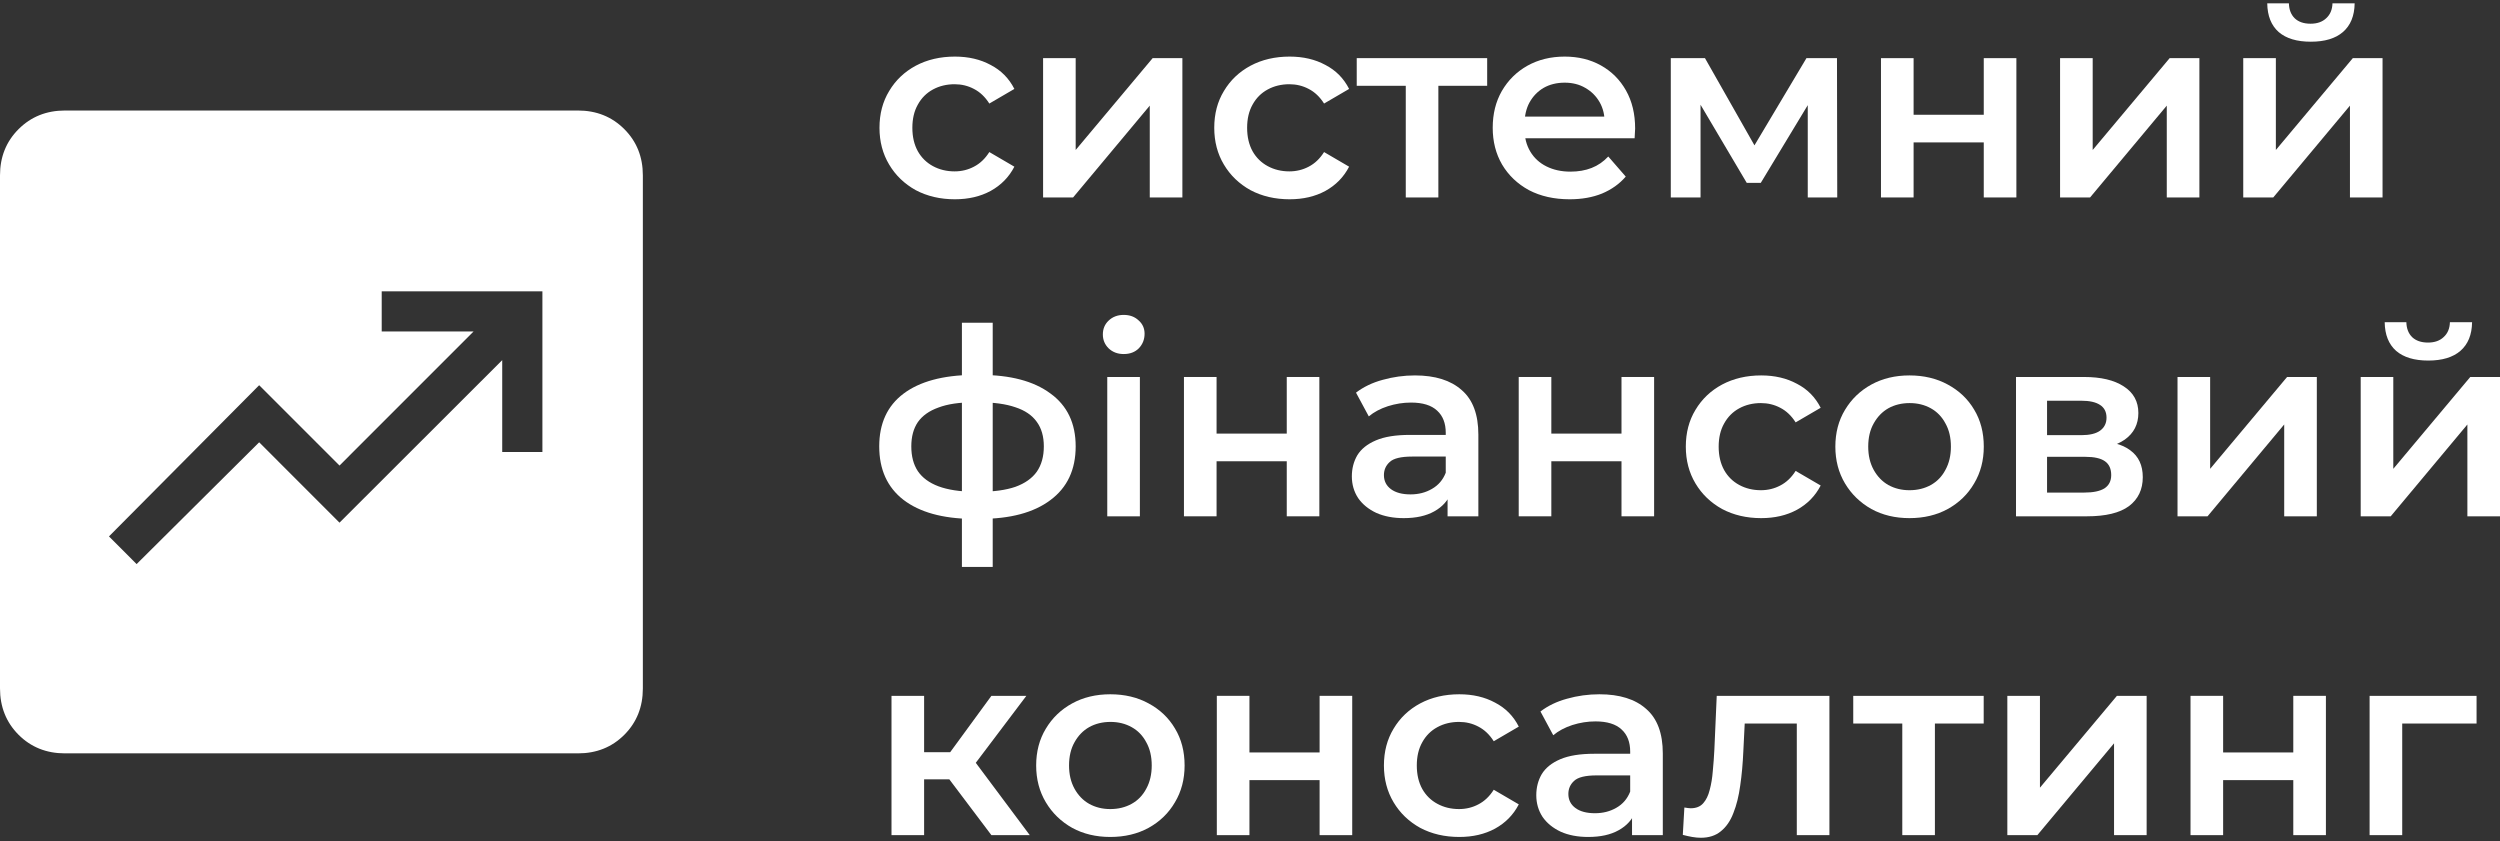 <svg width="107" height="36" viewBox="0 0 107 36" fill="none" xmlns="http://www.w3.org/2000/svg">
<rect x="0" y="0" width="107" height="36" fill="#333333" stroke="none"/>
<path d="M101.419 35.744V29.782H105.997V30.966H102.491L102.815 30.653V35.744H101.419Z" fill="white"/>
<path d="M93.754 35.744V29.782H95.15V32.205H98.153V29.782H99.549V35.744H98.153V33.389H95.15V35.744H93.754Z" fill="white"/>
<path d="M85.914 35.744V29.782H87.31V33.712L90.604 29.782H91.876V35.744H90.481V31.814L87.198 35.744H85.914Z" fill="white"/>
<path d="M81.418 35.744V30.631L81.742 30.966H79.319V29.782H84.902V30.966H82.49L82.814 30.631V35.744H81.418Z" fill="white"/>
<path d="M72.024 35.733L72.091 34.561C72.143 34.568 72.192 34.576 72.236 34.583C72.281 34.591 72.322 34.594 72.359 34.594C72.59 34.594 72.769 34.524 72.895 34.382C73.022 34.241 73.115 34.051 73.174 33.813C73.241 33.567 73.286 33.295 73.308 32.998C73.338 32.693 73.36 32.387 73.375 32.082L73.476 29.782H78.299V35.744H76.903V30.586L77.227 30.966H74.391L74.693 30.575L74.615 32.149C74.592 32.678 74.548 33.169 74.481 33.623C74.421 34.07 74.324 34.46 74.19 34.795C74.064 35.13 73.885 35.391 73.654 35.577C73.431 35.763 73.144 35.856 72.795 35.856C72.683 35.856 72.56 35.845 72.426 35.822C72.3 35.8 72.166 35.77 72.024 35.733Z" fill="white"/>
<path d="M69.851 35.744V34.538L69.772 34.282V32.171C69.772 31.762 69.65 31.446 69.404 31.222C69.158 30.991 68.786 30.876 68.287 30.876C67.953 30.876 67.621 30.928 67.294 31.032C66.974 31.137 66.702 31.282 66.479 31.468L65.932 30.452C66.252 30.206 66.631 30.024 67.07 29.905C67.517 29.778 67.979 29.715 68.455 29.715C69.318 29.715 69.985 29.923 70.454 30.34C70.93 30.75 71.168 31.386 71.168 32.249V35.744H69.851ZM67.975 35.822C67.528 35.822 67.137 35.748 66.802 35.599C66.468 35.443 66.207 35.231 66.021 34.963C65.842 34.687 65.753 34.378 65.753 34.036C65.753 33.701 65.831 33.4 65.987 33.132C66.151 32.864 66.415 32.651 66.78 32.495C67.145 32.339 67.629 32.261 68.232 32.261H69.962V33.187H68.332C67.856 33.187 67.536 33.266 67.372 33.422C67.208 33.571 67.126 33.757 67.126 33.98C67.126 34.233 67.227 34.434 67.428 34.583C67.629 34.732 67.908 34.806 68.265 34.806C68.608 34.806 68.913 34.728 69.181 34.572C69.456 34.416 69.653 34.185 69.772 33.88L70.007 34.717C69.873 35.067 69.631 35.339 69.281 35.532C68.939 35.726 68.503 35.822 67.975 35.822Z" fill="white"/>
<path d="M62.459 35.822C61.833 35.822 61.275 35.692 60.784 35.432C60.3 35.164 59.92 34.799 59.645 34.337C59.37 33.876 59.232 33.351 59.232 32.763C59.232 32.168 59.37 31.643 59.645 31.189C59.92 30.727 60.3 30.366 60.784 30.106C61.275 29.845 61.833 29.715 62.459 29.715C63.039 29.715 63.549 29.834 63.988 30.072C64.435 30.303 64.774 30.645 65.004 31.099L63.932 31.725C63.754 31.442 63.534 31.233 63.274 31.099C63.021 30.965 62.745 30.898 62.447 30.898C62.105 30.898 61.796 30.973 61.521 31.122C61.245 31.271 61.029 31.486 60.873 31.769C60.717 32.045 60.639 32.376 60.639 32.763C60.639 33.15 60.717 33.485 60.873 33.768C61.029 34.043 61.245 34.256 61.521 34.404C61.796 34.553 62.105 34.628 62.447 34.628C62.745 34.628 63.021 34.561 63.274 34.427C63.534 34.293 63.754 34.084 63.932 33.801L65.004 34.427C64.774 34.873 64.435 35.219 63.988 35.465C63.549 35.703 63.039 35.822 62.459 35.822Z" fill="white"/>
<path d="M52.08 35.744V29.782H53.476V32.205H56.479V29.782H57.875V35.744H56.479V33.389H53.476V35.744H52.08Z" fill="white"/>
<path d="M47.519 35.822C46.909 35.822 46.365 35.692 45.889 35.432C45.413 35.164 45.037 34.799 44.761 34.337C44.486 33.876 44.348 33.351 44.348 32.763C44.348 32.168 44.486 31.643 44.761 31.189C45.037 30.727 45.413 30.366 45.889 30.106C46.365 29.845 46.909 29.715 47.519 29.715C48.137 29.715 48.684 29.845 49.16 30.106C49.644 30.366 50.02 30.724 50.288 31.178C50.564 31.632 50.701 32.16 50.701 32.763C50.701 33.351 50.564 33.876 50.288 34.337C50.02 34.799 49.644 35.164 49.16 35.432C48.684 35.692 48.137 35.822 47.519 35.822ZM47.519 34.628C47.861 34.628 48.167 34.553 48.435 34.404C48.703 34.256 48.911 34.04 49.06 33.757C49.216 33.474 49.294 33.143 49.294 32.763C49.294 32.376 49.216 32.045 49.06 31.769C48.911 31.486 48.703 31.271 48.435 31.122C48.167 30.973 47.865 30.898 47.53 30.898C47.188 30.898 46.883 30.973 46.615 31.122C46.354 31.271 46.146 31.486 45.989 31.769C45.833 32.045 45.755 32.376 45.755 32.763C45.755 33.143 45.833 33.474 45.989 33.757C46.146 34.04 46.354 34.256 46.615 34.404C46.883 34.553 47.184 34.628 47.519 34.628Z" fill="white"/>
<path d="M42.432 35.744L40.277 32.886L41.416 32.183L44.074 35.744H42.432ZM38.156 35.744V29.782H39.552V35.744H38.156ZM39.138 33.355V32.194H41.159V33.355H39.138ZM41.55 32.931L40.244 32.774L42.432 29.782H43.928L41.55 32.931Z" fill="white"/>
<path d="M101.038 22.098V16.135H102.433V20.066L105.727 16.135H107V22.098H105.604V18.168L102.322 22.098H101.038ZM103.93 15.432C103.334 15.432 102.876 15.294 102.556 15.019C102.236 14.736 102.072 14.327 102.065 13.791H102.992C102.999 14.059 103.081 14.271 103.237 14.427C103.401 14.583 103.628 14.662 103.918 14.662C104.201 14.662 104.425 14.583 104.588 14.427C104.76 14.271 104.849 14.059 104.856 13.791H105.805C105.798 14.327 105.63 14.736 105.303 15.019C104.983 15.294 104.525 15.432 103.93 15.432Z" fill="white"/>
<path d="M93.198 22.098V16.135H94.594V20.066L97.887 16.135H99.16V22.098H97.764V18.167L94.482 22.098H93.198Z" fill="white"/>
<path d="M86.285 22.098V16.135H89.199C89.921 16.135 90.487 16.269 90.896 16.537C91.313 16.805 91.522 17.185 91.522 17.676C91.522 18.16 91.328 18.54 90.941 18.815C90.554 19.083 90.04 19.217 89.4 19.217L89.567 18.871C90.29 18.871 90.826 19.005 91.175 19.273C91.533 19.533 91.711 19.917 91.711 20.423C91.711 20.951 91.514 21.364 91.12 21.662C90.725 21.953 90.126 22.098 89.322 22.098H86.285ZM87.614 21.082H89.21C89.59 21.082 89.876 21.022 90.07 20.903C90.263 20.776 90.36 20.587 90.36 20.334C90.36 20.066 90.271 19.868 90.092 19.742C89.914 19.615 89.635 19.552 89.255 19.552H87.614V21.082ZM87.614 18.625H89.076C89.434 18.625 89.701 18.562 89.88 18.435C90.066 18.301 90.159 18.115 90.159 17.877C90.159 17.631 90.066 17.449 89.88 17.33C89.701 17.211 89.434 17.151 89.076 17.151H87.614V18.625Z" fill="white"/>
<path d="M81.724 22.176C81.114 22.176 80.57 22.046 80.094 21.785C79.618 21.517 79.242 21.152 78.966 20.691C78.691 20.229 78.553 19.705 78.553 19.116C78.553 18.521 78.691 17.996 78.966 17.542C79.242 17.081 79.618 16.72 80.094 16.459C80.57 16.199 81.114 16.068 81.724 16.068C82.342 16.068 82.889 16.199 83.365 16.459C83.849 16.72 84.225 17.077 84.493 17.531C84.769 17.985 84.906 18.514 84.906 19.116C84.906 19.705 84.769 20.229 84.493 20.691C84.225 21.152 83.849 21.517 83.365 21.785C82.889 22.046 82.342 22.176 81.724 22.176ZM81.724 20.981C82.067 20.981 82.372 20.907 82.64 20.758C82.908 20.609 83.116 20.393 83.265 20.11C83.421 19.827 83.499 19.496 83.499 19.116C83.499 18.729 83.421 18.398 83.265 18.123C83.116 17.84 82.908 17.624 82.64 17.475C82.372 17.326 82.07 17.252 81.735 17.252C81.393 17.252 81.088 17.326 80.82 17.475C80.559 17.624 80.351 17.84 80.194 18.123C80.038 18.398 79.96 18.729 79.96 19.116C79.96 19.496 80.038 19.827 80.194 20.11C80.351 20.393 80.559 20.609 80.82 20.758C81.088 20.907 81.389 20.981 81.724 20.981Z" fill="white"/>
<path d="M75.379 22.176C74.754 22.176 74.196 22.046 73.705 21.785C73.221 21.517 72.841 21.152 72.566 20.691C72.29 20.229 72.153 19.705 72.153 19.116C72.153 18.521 72.29 17.996 72.566 17.542C72.841 17.081 73.221 16.72 73.705 16.459C74.196 16.199 74.754 16.068 75.379 16.068C75.96 16.068 76.47 16.188 76.909 16.426C77.356 16.656 77.694 16.999 77.925 17.453L76.853 18.078C76.675 17.795 76.455 17.587 76.195 17.453C75.941 17.319 75.666 17.252 75.368 17.252C75.026 17.252 74.717 17.326 74.442 17.475C74.166 17.624 73.95 17.84 73.794 18.123C73.638 18.398 73.559 18.729 73.559 19.116C73.559 19.504 73.638 19.838 73.794 20.121C73.95 20.397 74.166 20.609 74.442 20.758C74.717 20.907 75.026 20.981 75.368 20.981C75.666 20.981 75.941 20.914 76.195 20.78C76.455 20.646 76.675 20.438 76.853 20.155L77.925 20.78C77.694 21.227 77.356 21.573 76.909 21.819C76.47 22.057 75.96 22.176 75.379 22.176Z" fill="white"/>
<path d="M65.001 22.098V16.135H66.397V18.558H69.4V16.135H70.796V22.098H69.4V19.742H66.397V22.098H65.001Z" fill="white"/>
<path d="M61.956 22.098V20.892L61.878 20.635V18.525C61.878 18.115 61.755 17.799 61.51 17.576C61.264 17.345 60.892 17.23 60.393 17.23C60.058 17.23 59.727 17.282 59.4 17.386C59.079 17.49 58.808 17.635 58.584 17.821L58.037 16.805C58.357 16.56 58.737 16.377 59.176 16.258C59.623 16.132 60.084 16.068 60.561 16.068C61.424 16.068 62.09 16.277 62.559 16.694C63.036 17.103 63.274 17.739 63.274 18.603V22.098H61.956ZM60.081 22.176C59.634 22.176 59.243 22.101 58.908 21.953C58.573 21.796 58.313 21.584 58.127 21.316C57.948 21.041 57.859 20.732 57.859 20.389C57.859 20.054 57.937 19.753 58.093 19.485C58.257 19.217 58.521 19.005 58.886 18.849C59.251 18.692 59.734 18.614 60.337 18.614H62.068V19.541H60.438C59.962 19.541 59.641 19.619 59.478 19.775C59.314 19.924 59.232 20.11 59.232 20.334C59.232 20.587 59.333 20.788 59.533 20.936C59.734 21.085 60.014 21.16 60.371 21.16C60.713 21.16 61.019 21.082 61.286 20.925C61.562 20.769 61.759 20.538 61.878 20.233L62.113 21.07C61.979 21.42 61.737 21.692 61.387 21.886C61.044 22.079 60.609 22.176 60.081 22.176Z" fill="white"/>
<path d="M50.673 22.098V16.135H52.069V18.558H55.073V16.135H56.468V22.098H55.073V19.742H52.069V22.098H50.673Z" fill="white"/>
<path d="M47.391 22.098V16.135H48.787V22.098H47.391ZM48.095 15.153C47.834 15.153 47.618 15.071 47.447 14.907C47.283 14.743 47.202 14.546 47.202 14.315C47.202 14.077 47.283 13.88 47.447 13.724C47.618 13.56 47.834 13.478 48.095 13.478C48.355 13.478 48.567 13.556 48.731 13.712C48.902 13.861 48.988 14.051 48.988 14.282C48.988 14.527 48.906 14.736 48.742 14.907C48.579 15.071 48.363 15.153 48.095 15.153Z" fill="white"/>
<path d="M41.941 22.209C41.934 22.209 41.9 22.209 41.84 22.209C41.788 22.209 41.736 22.209 41.684 22.209C41.639 22.209 41.61 22.209 41.595 22.209C40.337 22.195 39.362 21.923 38.669 21.394C37.977 20.858 37.631 20.096 37.631 19.105C37.631 18.123 37.977 17.371 38.669 16.85C39.362 16.329 40.348 16.061 41.628 16.046C41.643 16.046 41.673 16.046 41.718 16.046C41.77 16.046 41.818 16.046 41.863 16.046C41.915 16.046 41.945 16.046 41.952 16.046C43.24 16.046 44.241 16.31 44.956 16.839C45.678 17.36 46.039 18.116 46.039 19.105C46.039 20.103 45.678 20.87 44.956 21.405C44.241 21.942 43.236 22.209 41.941 22.209ZM41.896 21.048C42.529 21.048 43.05 20.977 43.459 20.836C43.869 20.687 44.174 20.471 44.375 20.189C44.576 19.898 44.676 19.537 44.676 19.105C44.676 18.681 44.576 18.331 44.375 18.056C44.174 17.773 43.869 17.565 43.459 17.431C43.05 17.289 42.529 17.218 41.896 17.218C41.881 17.218 41.844 17.218 41.785 17.218C41.733 17.218 41.699 17.218 41.684 17.218C41.066 17.218 40.56 17.293 40.166 17.442C39.771 17.583 39.477 17.792 39.284 18.067C39.097 18.343 39.004 18.689 39.004 19.105C39.004 19.53 39.097 19.883 39.284 20.166C39.477 20.449 39.771 20.665 40.166 20.814C40.568 20.963 41.074 21.041 41.684 21.048C41.699 21.048 41.733 21.048 41.785 21.048C41.844 21.048 41.881 21.048 41.896 21.048ZM41.17 24.264V13.813H42.488V24.264H41.17Z" fill="white"/>
<path d="M96.011 8.451V2.489H97.407V6.419L100.7 2.489H101.973V8.451H100.578V4.521L97.295 8.451H96.011ZM98.903 1.785C98.307 1.785 97.85 1.648 97.529 1.372C97.209 1.089 97.046 0.68 97.038 0.144H97.965C97.972 0.412 98.054 0.624 98.211 0.78C98.374 0.937 98.601 1.015 98.892 1.015C99.174 1.015 99.398 0.937 99.562 0.78C99.733 0.624 99.822 0.412 99.83 0.144H100.779C100.771 0.68 100.604 1.089 100.276 1.372C99.956 1.648 99.498 1.785 98.903 1.785Z" fill="white"/>
<path d="M88.171 8.451V2.489H89.567V6.419L92.861 2.489H94.134V8.451H92.738V4.521L89.455 8.451H88.171Z" fill="white"/>
<path d="M80.506 8.451V2.489H81.902V4.912H84.905V2.489H86.301V8.451H84.905V6.095H81.902V8.451H80.506Z" fill="white"/>
<path d="M71.51 8.451V2.489H72.973L75.374 6.72H74.793L77.316 2.489H78.623L78.634 8.451H77.372V3.985L77.596 4.13L75.362 7.826H74.76L72.515 4.03L72.783 3.963V8.451H71.51Z" fill="white"/>
<path d="M67.181 8.529C66.519 8.529 65.938 8.399 65.44 8.139C64.948 7.871 64.565 7.506 64.29 7.044C64.022 6.583 63.888 6.058 63.888 5.47C63.888 4.874 64.018 4.35 64.278 3.896C64.546 3.434 64.911 3.073 65.373 2.813C65.842 2.552 66.374 2.422 66.969 2.422C67.55 2.422 68.067 2.548 68.521 2.801C68.975 3.055 69.333 3.412 69.593 3.873C69.854 4.335 69.984 4.878 69.984 5.503C69.984 5.563 69.98 5.63 69.973 5.704C69.973 5.779 69.969 5.85 69.962 5.917H64.993V4.99H69.225L68.678 5.28C68.685 4.938 68.614 4.636 68.466 4.376C68.317 4.115 68.112 3.911 67.851 3.762C67.598 3.613 67.304 3.538 66.969 3.538C66.627 3.538 66.326 3.613 66.065 3.762C65.812 3.911 65.611 4.119 65.462 4.387C65.321 4.647 65.25 4.956 65.25 5.314V5.537C65.25 5.894 65.332 6.211 65.496 6.486C65.659 6.761 65.89 6.974 66.188 7.122C66.486 7.271 66.828 7.346 67.215 7.346C67.55 7.346 67.851 7.294 68.119 7.189C68.387 7.085 68.626 6.921 68.834 6.698L69.582 7.558C69.314 7.871 68.975 8.112 68.566 8.284C68.164 8.447 67.703 8.529 67.181 8.529Z" fill="white"/>
<path d="M60.167 8.451V3.337L60.491 3.672H58.068V2.489H63.651V3.672H61.239L61.562 3.337V8.451H60.167Z" fill="white"/>
<path d="M55.197 8.529C54.571 8.529 54.013 8.399 53.522 8.139C53.038 7.871 52.658 7.506 52.383 7.044C52.107 6.583 51.97 6.058 51.97 5.47C51.97 4.874 52.107 4.35 52.383 3.896C52.658 3.434 53.038 3.073 53.522 2.813C54.013 2.552 54.571 2.422 55.197 2.422C55.777 2.422 56.287 2.541 56.726 2.779C57.173 3.01 57.511 3.352 57.742 3.806L56.67 4.432C56.492 4.149 56.272 3.94 56.012 3.806C55.758 3.672 55.483 3.605 55.185 3.605C54.843 3.605 54.534 3.68 54.259 3.829C53.983 3.978 53.767 4.193 53.611 4.476C53.455 4.752 53.377 5.083 53.377 5.47C53.377 5.857 53.455 6.192 53.611 6.475C53.767 6.75 53.983 6.962 54.259 7.111C54.534 7.26 54.843 7.335 55.185 7.335C55.483 7.335 55.758 7.268 56.012 7.134C56.272 7 56.492 6.791 56.67 6.508L57.742 7.134C57.511 7.58 57.173 7.926 56.726 8.172C56.287 8.41 55.777 8.529 55.197 8.529Z" fill="white"/>
<path d="M44.644 8.451V2.489H46.039V6.419L49.333 2.489H50.606V8.451H49.21V4.521L45.928 8.451H44.644Z" fill="white"/>
<path d="M40.869 8.529C40.244 8.529 39.686 8.399 39.194 8.139C38.711 7.871 38.331 7.506 38.056 7.044C37.78 6.583 37.642 6.058 37.642 5.47C37.642 4.874 37.78 4.35 38.056 3.896C38.331 3.434 38.711 3.073 39.194 2.813C39.686 2.552 40.244 2.422 40.869 2.422C41.45 2.422 41.96 2.541 42.399 2.779C42.845 3.01 43.184 3.352 43.415 3.806L42.343 4.432C42.164 4.149 41.945 3.94 41.684 3.806C41.431 3.672 41.156 3.605 40.858 3.605C40.516 3.605 40.207 3.68 39.931 3.829C39.656 3.978 39.44 4.193 39.284 4.476C39.127 4.752 39.049 5.083 39.049 5.47C39.049 5.857 39.127 6.192 39.284 6.475C39.44 6.75 39.656 6.962 39.931 7.111C40.207 7.26 40.516 7.335 40.858 7.335C41.156 7.335 41.431 7.268 41.684 7.134C41.945 7 42.164 6.791 42.343 6.508L43.415 7.134C43.184 7.58 42.845 7.926 42.399 8.172C41.96 8.41 41.45 8.529 40.869 8.529Z" fill="white"/>
<path d="M5.847 24.143L11.092 18.93L14.531 22.37L21.495 15.414V19.347H23.215V12.468H16.337V14.188H20.268L14.531 19.926L11.092 16.487L4.664 22.958L5.847 24.143ZM2.779 32.244C1.987 32.244 1.326 31.979 0.796 31.45C0.267 30.92 0.001 30.258 0 29.465V7.509C0 6.716 0.265 6.056 0.796 5.526C1.327 4.996 1.988 4.731 2.779 4.73H24.737C25.528 4.73 26.189 4.995 26.72 5.526C27.251 6.057 27.515 6.718 27.514 7.509V29.467C27.514 30.258 27.25 30.919 26.72 31.45C26.19 31.98 25.529 32.245 24.735 32.244H2.779Z" fill="white"/>
</svg>
